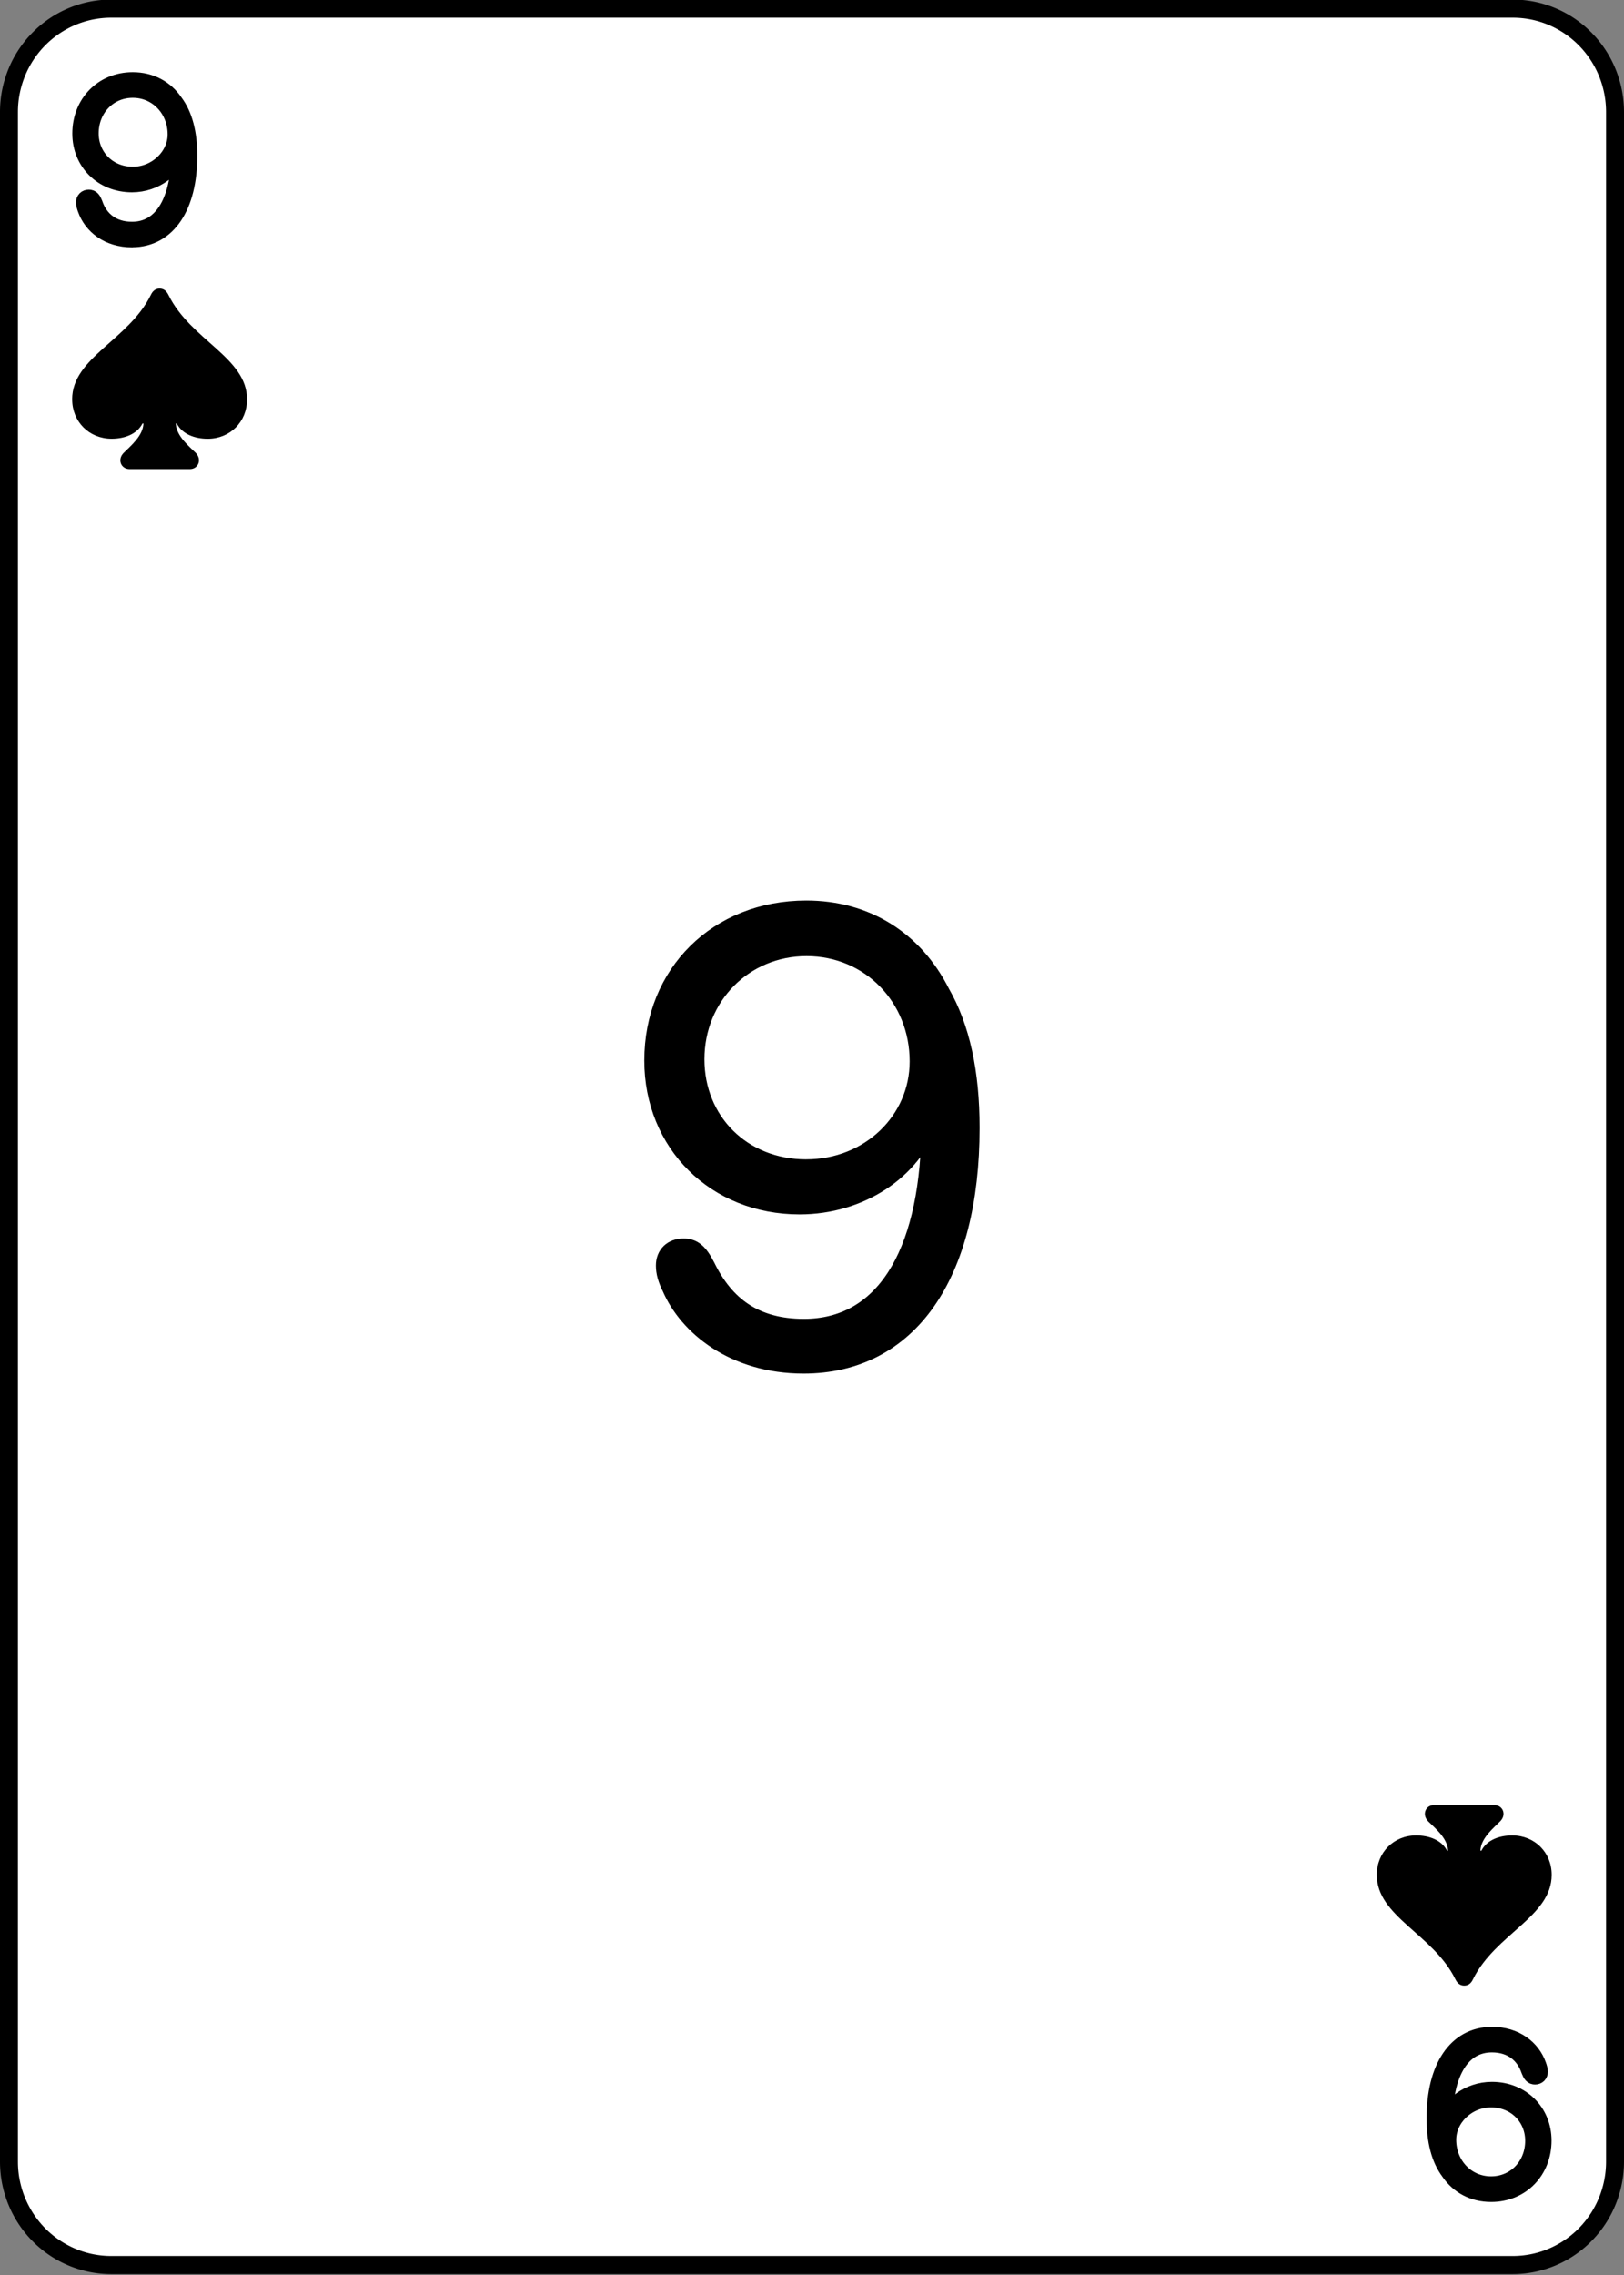 <?xml version="1.0" encoding="UTF-8" standalone="no"?>
<!-- Created with Inkscape (http://www.inkscape.org/) -->

<svg
   width="180"
   height="252"
   viewBox="0 0 47.625 66.675"
   version="1.1"
   id="svg1"
   inkscape:version="1.4 (e7c3feb1, 2024-10-09)"
   sodipodi:docname="All Cards - Spades.svg"
   xml:space="preserve"
   inkscape:export-filename="All Cards - Spades.png"
   inkscape:export-xdpi="96"
   inkscape:export-ydpi="96"
   xmlns:inkscape="http://www.inkscape.org/namespaces/inkscape"
   xmlns:sodipodi="http://sodipodi.sourceforge.net/DTD/sodipodi-0.dtd"
   xmlns="http://www.w3.org/2000/svg"
   xmlns:svg="http://www.w3.org/2000/svg"><rect x="0" y="0" width="47.625" height="66.675" fill="#808080" stroke="none"/><sodipodi:namedview
     id="namedview1"
     pagecolor="#ffffff"
     bordercolor="#999999"
     borderopacity="1"
     inkscape:showpageshadow="2"
     inkscape:pageopacity="0"
     inkscape:pagecheckerboard="0"
     inkscape:deskcolor="#d1d1d1"
     inkscape:document-units="px"
     showgrid="true"
     inkscape:zoom="0.61073719"
     inkscape:cx="687.6935"
     inkscape:cy="297.18184"
     inkscape:window-width="1512"
     inkscape:window-height="836"
     inkscape:window-x="0"
     inkscape:window-y="38"
     inkscape:window-maximized="0"
     inkscape:current-layer="layer13"><inkscape:grid
       id="grid2"
       units="px"
       originx="7.8904389e-10"
       originy="-66.675"
       spacingx="0.265"
       spacingy="0.265"
       empcolor="#0099e5"
       empopacity="0.302"
       color="#0099e5"
       opacity="0.149"
       empspacing="5"
       enabled="true"
       visible="true" /><inkscape:page
       x="0"
       y="0"
       width="47.625"
       height="66.675"
       id="page2"
       margin="0"
       bleed="0" /></sodipodi:namedview><defs
     id="defs1"><inkscape:path-effect
       effect="fillet_chamfer"
       id="path-effect3-3"
       is_visible="true"
       lpeversion="1"
       nodesatellites_param="F,0,0,1,0,3,0,1 @ F,0,0,1,0,3,0,1 @ F,0,0,1,0,3,0,1 @ F,0,0,1,0,3,0,1"
       radius="0"
       unit="px"
       method="auto"
       mode="F"
       chamfer_steps="1"
       flexible="false"
       use_knot_distance="true"
       apply_no_radius="true"
       apply_with_radius="true"
       only_selected="false"
       hide_knots="false" /></defs><g
     inkscape:groupmode="layer"
     id="layer9"
     inkscape:label="9"
     transform="matrix(1,0,0,1.01,0.002,-66.677)"
     inkscape:export-filename="Spades/9.svg"
     inkscape:export-xdpi="96"
     inkscape:export-ydpi="96"><path
       style="fill:#ffffff;fill-opacity:1;stroke:#000000;stroke-width:0.526;stroke-linecap:round;stroke-linejoin:round;stroke-dasharray:none"
       id="rect1-5"
       width="47.099"
       height="65.476"
       x="0.261"
       y="0.265"
       inkscape:path-effect="#path-effect3-3"
       sodipodi:type="rect"
       d="M 3.261,0.265 H 44.36 a 3,3 45 0 1 3,3 V 62.741 a 3,3 135 0 1 -3,3 H 3.261 a 3,3 45 0 1 -3,-3 V 3.265 A 3,3 135 0 1 3.261,0.265 Z"
       transform="translate(-2.998046e-5,66.002)"
       inkscape:label="card" /><path
       style="font-weight:300;font-size:18.252px;font-family:'SF Pro Rounded';-inkscape-font-specification:'SF Pro Rounded Light';letter-spacing:-7.108px;word-spacing:0px;stroke:#000000;stroke-width:0.526;stroke-linecap:round;stroke-linejoin:round"
       d="m 23.445,106.144 c 3.066,0 4.875,-2.602 4.875,-6.907 0,-1.622 -0.285,-2.923 -0.864,-3.93 -0.784,-1.551 -2.192,-2.433 -3.93,-2.433 -2.584,0 -4.465,1.863 -4.465,4.403 0,2.415 1.818,4.224 4.269,4.224 1.765,0 3.297,-1.016 3.788,-2.46 h 0.027 c 0,0.134 0,0.276 0,0.401 -0.08,3.529 -1.372,5.632 -3.69,5.632 -1.435,0 -2.299,-0.659 -2.852,-1.791 -0.214,-0.419 -0.383,-0.553 -0.659,-0.553 -0.33,0 -0.544,0.205 -0.544,0.526 0,0.196 0.053,0.392 0.178,0.642 0.49,1.132 1.836,2.246 3.868,2.246 z m 0.08,-5.722 c -1.88,0 -3.235,-1.381 -3.235,-3.182 0,-1.836 1.417,-3.271 3.244,-3.271 1.854,0 3.271,1.47 3.271,3.333 0,1.729 -1.435,3.119 -3.28,3.119 z"
       id="text3-8-1-1-3-3-3-1-3"
       inkscape:label="center"
       transform="scale(1.005,0.995)"
       aria-label="9" /><path
       d="m 3.851,73.297 c 1.024,0 1.641,-0.932 1.641,-2.406 0,-0.663 -0.139,-1.178 -0.407,-1.539 -0.271,-0.404 -0.697,-0.635 -1.215,-0.635 -0.867,0 -1.499,0.654 -1.499,1.527 0,0.824 0.623,1.45 1.478,1.45 0.666,0 1.249,-0.438 1.397,-1.009 h 0.006 c 0.003,0.08 0.006,0.176 0.003,0.253 -0.031,1.32 -0.528,2.141 -1.404,2.141 -0.583,0 -0.959,-0.315 -1.117,-0.78 -0.049,-0.123 -0.08,-0.157 -0.145,-0.157 -0.068,0 -0.111,0.043 -0.111,0.111 0,0.049 0.019,0.114 0.046,0.188 0.167,0.472 0.632,0.858 1.327,0.858 z m 0.022,-1.823 c -0.734,0 -1.259,-0.552 -1.259,-1.234 0,-0.734 0.54,-1.302 1.259,-1.302 0.728,0 1.28,0.589 1.28,1.33 0,0.645 -0.577,1.206 -1.28,1.206 z"
       id="text1-7"
       style="font-weight:200;font-size:6.318px;font-family:'SF Pro Rounded';-inkscape-font-specification:'SF Pro Rounded, Ultra-Light';letter-spacing:-7.108px;word-spacing:0px;stroke:#000000;stroke-width:0.526;stroke-linecap:round;stroke-linejoin:round"
       inkscape:label="top"
       transform="scale(1.005,0.995)"
       aria-label="9" /><path
       d="m -43.529,-125.722 c 1.024,0 1.641,-0.932 1.641,-2.406 0,-0.663 -0.139,-1.178 -0.407,-1.539 -0.271,-0.404 -0.697,-0.635 -1.215,-0.635 -0.867,0 -1.499,0.654 -1.499,1.527 0,0.824 0.623,1.45 1.478,1.45 0.666,0 1.249,-0.438 1.397,-1.009 h 0.006 c 0.003,0.08 0.006,0.176 0.003,0.253 -0.031,1.32 -0.528,2.141 -1.404,2.141 -0.583,0 -0.959,-0.315 -1.117,-0.78 -0.049,-0.123 -0.08,-0.157 -0.145,-0.157 -0.068,0 -0.111,0.043 -0.111,0.111 0,0.049 0.019,0.114 0.046,0.188 0.167,0.472 0.632,0.858 1.327,0.858 z m 0.022,-1.823 c -0.734,0 -1.259,-0.552 -1.259,-1.234 0,-0.734 0.54,-1.302 1.259,-1.302 0.728,0 1.28,0.589 1.28,1.33 0,0.645 -0.577,1.206 -1.28,1.206 z"
       id="text1-7-3"
       style="font-weight:200;font-size:6.318px;font-family:'SF Pro Rounded';-inkscape-font-specification:'SF Pro Rounded, Ultra-Light';letter-spacing:-7.108px;word-spacing:0px;stroke:#000000;stroke-width:0.526;stroke-linecap:round;stroke-linejoin:round"
       inkscape:label="bottom"
       transform="scale(-1.005,-0.995)"
       aria-label="9" /><path
       d="m 2.104,77.995 c 0,0.651 0.494,1.148 1.152,1.148 0.371,0 0.739,-0.13 0.9,-0.445 h 0.028 c -0.011,0.368 -0.396,0.672 -0.578,0.858 -0.193,0.196 -0.077,0.473 0.175,0.473 h 1.754 c 0.249,0 0.364,-0.277 0.175,-0.473 C 5.524,79.371 5.139,79.066 5.128,78.699 h 0.028 c 0.161,0.315 0.532,0.445 0.903,0.445 0.655,0 1.148,-0.497 1.148,-1.148 0,-1.222 -1.645,-1.726 -2.293,-3.046 -0.053,-0.105 -0.126,-0.186 -0.259,-0.186 -0.13,0 -0.207,0.081 -0.256,0.186 -0.651,1.32 -2.296,1.824 -2.296,3.046 z"
       id="text1-1"
       style="font-weight:300;font-size:7.169px;line-height:0;font-family:'SF Pro Rounded';-inkscape-font-specification:'SF Pro Rounded Light';letter-spacing:0px;word-spacing:0px;text-orientation:upright;stroke-width:0.526;stroke-linecap:round"
       inkscape:label="spade-top"
       transform="scale(1.005,0.995)"
       aria-label="♠" /><path
       d="m -45.276,-121.024 c 0,0.651 0.494,1.148 1.152,1.148 0.371,0 0.739,-0.13 0.9,-0.445 h 0.028 c -0.011,0.368 -0.396,0.672 -0.578,0.858 -0.193,0.196 -0.077,0.473 0.175,0.473 h 1.754 c 0.249,0 0.364,-0.277 0.175,-0.473 -0.186,-0.186 -0.571,-0.49 -0.581,-0.858 h 0.028 c 0.161,0.315 0.532,0.445 0.903,0.445 0.655,0 1.148,-0.497 1.148,-1.148 0,-1.222 -1.645,-1.726 -2.293,-3.046 -0.053,-0.105 -0.126,-0.186 -0.259,-0.186 -0.13,0 -0.207,0.081 -0.256,0.186 -0.651,1.32 -2.296,1.824 -2.296,3.046 z"
       id="text1-6-6"
       style="font-weight:300;font-size:7.169px;line-height:0;font-family:'SF Pro Rounded';-inkscape-font-specification:'SF Pro Rounded Light';letter-spacing:0px;word-spacing:0px;text-orientation:upright;stroke-width:0.526;stroke-linecap:round"
       inkscape:label="spade-bottom"
       transform="scale(-1.005,-0.995)"
       aria-label="♠" /></g></svg>
